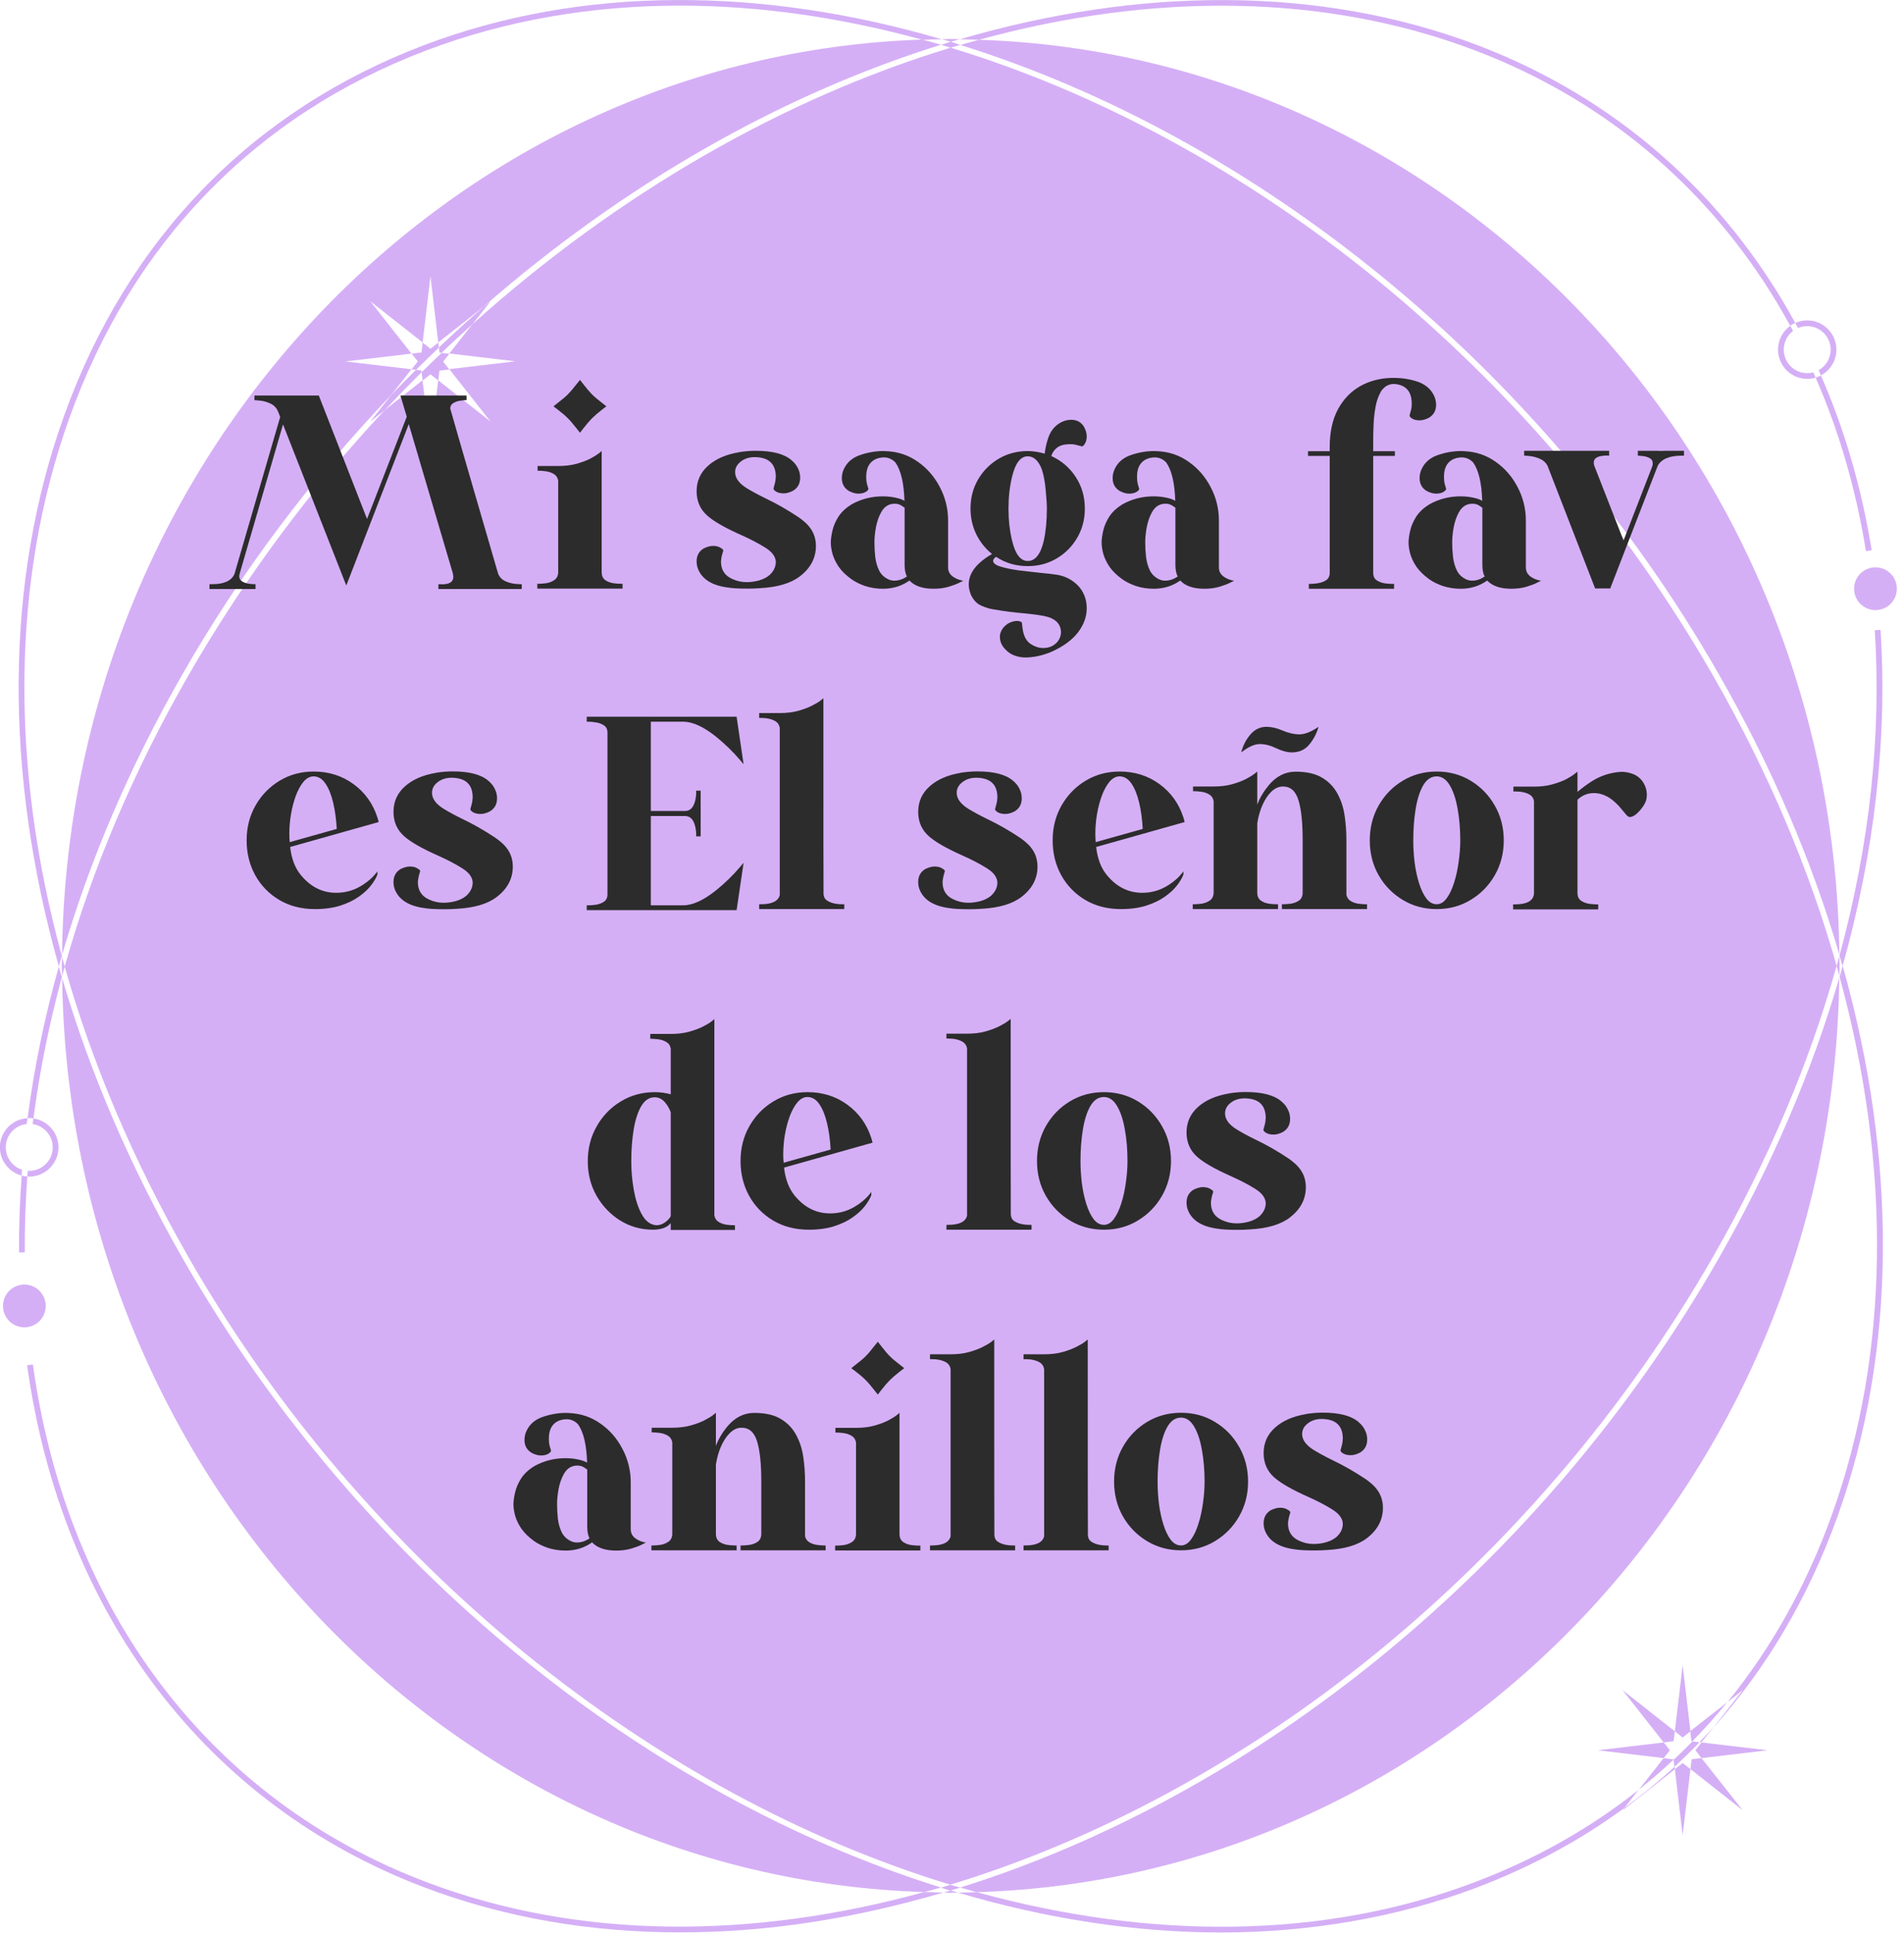 <svg width="202" height="205" viewBox="0 0 202 205" fill="none" xmlns="http://www.w3.org/2000/svg">
<g clip-path="url(#clip0_147_1352)">
<path d="M2.024 132.812H2.633C2.609 130.142 2.706 127.46 2.901 124.765C2.694 124.753 2.499 124.729 2.304 124.668C2.097 127.399 1.999 130.117 2.024 132.812Z" fill="#D5AFF6"/>
<path d="M6.559 101.37C1.061 81.243 1.219 61.468 7.351 44.352C14.044 25.687 27.138 12.204 45.217 5.352C53.703 2.133 62.797 0.597 72.148 0.597C80.584 0.597 89.228 1.853 97.871 4.218C98.554 4.194 99.237 4.169 99.92 4.169C80.938 -1.39 61.822 -1.585 45.01 4.779C26.748 11.704 13.532 25.309 6.778 44.145C0.5 61.651 0.439 81.901 6.242 102.48C6.339 102.114 6.449 101.748 6.559 101.383C6.559 101.407 6.571 101.444 6.583 101.468C6.583 101.407 6.583 101.346 6.583 101.273C6.583 101.297 6.559 101.334 6.559 101.358V101.37Z" fill="#D5AFF6"/>
<path d="M156.499 5.352C171.068 10.875 182.577 21.067 189.928 34.55C190.086 34.428 190.269 34.331 190.464 34.245C183.04 20.652 171.422 10.363 156.719 4.779C139.919 -1.585 120.791 -1.377 101.822 4.17C102.504 4.17 103.175 4.206 103.857 4.218C122.096 -0.78 140.383 -0.768 156.499 5.352Z" fill="#D5AFF6"/>
<path d="M2.926 118.585C2.987 118.572 3.036 118.572 3.097 118.572C3.255 118.572 3.401 118.585 3.548 118.609C4.194 113.635 5.206 108.637 6.559 103.626C6.449 103.248 6.339 102.87 6.242 102.492C4.73 107.869 3.621 113.245 2.926 118.585Z" fill="#D5AFF6"/>
<path d="M197.962 58.445L198.571 58.348C197.499 51.74 195.694 45.535 193.183 39.817C193.012 39.914 192.817 39.988 192.622 40.048C195.109 45.718 196.901 51.886 197.962 58.445Z" fill="#D5AFF6"/>
<path d="M45.217 199.584C22.346 190.916 7.132 170.91 3.487 144.698L2.877 144.784C6.559 171.215 21.92 191.391 44.998 200.144C53.544 203.387 62.7 204.923 72.124 204.923C81.547 204.923 90.703 203.448 100.09 200.693C99.408 200.693 98.737 200.656 98.054 200.644C79.755 205.691 61.395 205.716 45.217 199.584Z" fill="#D5AFF6"/>
<path d="M195.133 103.699C195.133 103.699 195.158 103.626 195.158 103.589C195.158 103.565 195.146 103.529 195.133 103.504C195.133 103.565 195.133 103.638 195.133 103.699Z" fill="#D5AFF6"/>
<path d="M195.487 102.443C198.864 90.398 200.254 78.39 199.51 66.796L198.901 66.832C199.62 78.048 198.328 89.667 195.158 101.322C195.158 101.322 195.158 101.334 195.158 101.346C195.268 101.712 195.365 102.077 195.475 102.443H195.487Z" fill="#D5AFF6"/>
<path d="M195.158 101.322C195.158 101.322 195.146 101.273 195.133 101.249C195.133 101.297 195.133 101.346 195.133 101.395C195.133 101.37 195.146 101.346 195.158 101.322Z" fill="#D5AFF6"/>
<path d="M6.559 103.626C6.559 103.626 6.583 103.699 6.596 103.724C6.596 103.663 6.596 103.59 6.596 103.529C6.596 103.565 6.583 103.59 6.571 103.626H6.559Z" fill="#D5AFF6"/>
<path d="M195.487 102.443C195.377 102.833 195.28 103.211 195.17 103.602C200.668 123.729 200.498 143.491 194.365 160.596C191.671 168.106 187.941 174.762 183.271 180.504L184.893 179.236L181.845 183.113C181.845 183.113 181.857 183.101 181.869 183.089H181.882C187.477 176.822 191.878 169.349 194.951 160.803C201.229 143.296 201.302 123.034 195.511 102.48C195.511 102.468 195.511 102.456 195.511 102.443H195.487Z" fill="#D5AFF6"/>
<path d="M173.86 189.794C168.752 193.854 162.961 197.133 156.499 199.584C140.322 205.728 121.937 205.704 103.626 200.656C102.955 200.681 102.297 200.705 101.626 200.705C111.002 203.485 120.425 204.935 129.569 204.935C138.712 204.935 148.161 203.399 156.707 200.157C162.412 197.986 167.642 195.17 172.324 191.732L172.348 191.708L173.86 189.782H173.848L173.86 189.794Z" fill="#D5AFF6"/>
<path d="M2.353 124.058C1.341 123.729 0.61 122.778 0.61 121.669C0.61 120.389 1.597 119.328 2.841 119.194C2.841 119.097 2.853 118.999 2.877 118.889C2.877 118.792 2.902 118.682 2.914 118.584C1.28 118.67 -0.012 120.023 -0.012 121.669C-0.012 123.095 0.963 124.314 2.292 124.668C2.292 124.558 2.304 124.461 2.316 124.363C2.316 124.253 2.329 124.156 2.341 124.058H2.353Z" fill="#D5AFF6"/>
<path d="M3.462 119.206C4.669 119.389 5.596 120.425 5.596 121.669C5.596 123.047 4.474 124.168 3.097 124.168C3.048 124.168 2.999 124.168 2.95 124.156C2.938 124.253 2.938 124.351 2.926 124.461C2.914 124.558 2.914 124.656 2.901 124.765C2.962 124.778 3.036 124.778 3.097 124.778C4.803 124.778 6.205 123.376 6.205 121.669C6.205 120.121 5.047 118.828 3.548 118.609C3.523 118.706 3.511 118.804 3.499 118.914C3.487 119.011 3.474 119.109 3.462 119.206Z" fill="#D5AFF6"/>
<path d="M192.366 39.487C192.159 39.548 191.952 39.573 191.732 39.573C190.354 39.573 189.245 38.451 189.245 37.074C189.245 36.269 189.623 35.562 190.22 35.099C190.184 35.001 190.135 34.904 190.086 34.818C190.025 34.721 189.989 34.635 189.928 34.55C189.148 35.123 188.635 36.037 188.635 37.074C188.635 38.78 190.025 40.182 191.732 40.182C192.037 40.182 192.342 40.134 192.622 40.048C192.585 39.951 192.549 39.853 192.5 39.768C192.464 39.67 192.415 39.573 192.366 39.487Z" fill="#D5AFF6"/>
<path d="M190.757 34.782C191.062 34.66 191.391 34.587 191.732 34.587C193.11 34.587 194.219 35.709 194.219 37.074C194.219 38.013 193.707 38.829 192.939 39.256C193 39.354 193.037 39.439 193.061 39.536C193.122 39.634 193.159 39.719 193.183 39.817C194.158 39.293 194.829 38.256 194.829 37.074C194.829 35.367 193.439 33.977 191.732 33.977C191.281 33.977 190.854 34.075 190.464 34.245C190.513 34.331 190.562 34.416 190.611 34.514C190.659 34.599 190.708 34.697 190.757 34.782Z" fill="#D5AFF6"/>
<path d="M179.346 183.601L178.517 176.591L177.688 183.601L178.517 184.259L179.346 183.601Z" fill="#D5AFF6"/>
<path d="M177.688 187.611L178.517 194.621L179.346 187.611L178.517 186.965L177.688 187.611Z" fill="#D5AFF6"/>
<path d="M176.505 184.783L169.507 185.612L176.505 186.441L177.164 185.612L176.505 184.783Z" fill="#D5AFF6"/>
<path d="M180.516 186.441L187.526 185.612L180.516 184.783L179.87 185.612L180.516 186.441Z" fill="#D5AFF6"/>
<path d="M179.468 184.649H179.553C180.845 183.332 182.077 181.955 183.247 180.516L179.321 183.588L179.443 184.637L179.468 184.649Z" fill="#D5AFF6"/>
<path d="M176.505 186.441L173.872 189.782C175.14 188.782 176.371 187.722 177.542 186.612V186.576L176.481 186.454L176.505 186.441Z" fill="#D5AFF6"/>
<path d="M180.309 184.747L180.516 184.771L181.833 183.101C181.345 183.662 180.833 184.198 180.321 184.734L180.309 184.747Z" fill="#D5AFF6"/>
<path d="M179.346 187.612L184.893 191.976L180.516 186.441L179.468 186.563L179.346 187.612Z" fill="#D5AFF6"/>
<path d="M177.688 183.601L172.141 179.236L176.505 184.783L177.554 184.649L177.688 183.601Z" fill="#D5AFF6"/>
<path d="M177.651 187.368C175.969 188.916 174.213 190.343 172.36 191.708L172.141 191.988L177.688 187.624L177.663 187.368H177.651Z" fill="#D5AFF6"/>
<path d="M177.651 187.368C178.566 186.514 179.443 185.661 180.309 184.759L179.553 184.673C178.895 185.344 178.249 185.99 177.554 186.612L177.639 187.38L177.651 187.368Z" fill="#D5AFF6"/>
<path d="M4.852 138.493C4.852 137.237 3.84 136.225 2.585 136.225C1.329 136.225 0.317 137.237 0.317 138.493C0.317 139.749 1.329 140.76 2.585 140.76C3.84 140.76 4.852 139.749 4.852 138.493Z" fill="#D5AFF6"/>
<path d="M198.974 60.164C197.718 60.164 196.706 61.176 196.706 62.432C196.706 63.687 197.718 64.699 198.974 64.699C200.229 64.699 201.241 63.687 201.241 62.432C201.241 61.176 200.229 60.164 198.974 60.164Z" fill="#D5AFF6"/>
<path d="M195.133 103.699C192.22 113.671 187.953 123.644 182.357 133.421C163.46 166.435 132.982 190.452 101.87 200.169C102.455 200.339 103.04 200.485 103.626 200.656C154.024 199.144 194.499 156.438 195.133 103.699Z" fill="#D5AFF6"/>
<path d="M19.884 133.129C38.866 166.301 69.576 190.355 100.81 199.864C132.08 190.379 162.827 166.314 181.833 133.117C187.612 123.022 191.964 112.709 194.853 102.419C191.952 92.191 187.599 81.877 181.833 71.807C162.839 38.622 132.117 14.557 100.858 5.06C101.2 4.95 101.529 4.852 101.87 4.755C101.541 4.645 101.212 4.535 100.871 4.426C101.188 4.328 101.505 4.255 101.822 4.157C101.505 4.157 101.188 4.133 100.871 4.133C100.554 4.133 100.237 4.157 99.92 4.157C100.237 4.255 100.554 4.328 100.858 4.426C100.517 4.535 100.176 4.645 99.834 4.755C100.176 4.852 100.505 4.95 100.846 5.06C83.108 10.448 65.528 20.543 50.179 34.331L50.143 34.367C50.143 34.367 50.143 34.367 50.131 34.367L47.668 37.488L54.678 38.317L47.668 39.146L52.032 44.693L46.485 40.329L45.656 47.339L44.827 40.329L40.792 43.511C32.904 51.935 25.833 61.432 19.884 71.807C14.13 81.852 9.765 92.178 6.864 102.504C6.778 102.151 6.669 101.81 6.583 101.456C6.583 101.785 6.559 102.102 6.559 102.419C6.559 102.785 6.583 103.151 6.583 103.516C6.669 103.187 6.766 102.846 6.864 102.517C9.765 112.745 14.117 123.035 19.884 133.117V133.129Z" fill="#D5AFF6"/>
<path d="M99.834 200.169C68.722 190.464 38.256 166.435 19.36 133.421C13.776 123.656 9.509 113.659 6.595 103.723C7.254 156.426 47.692 199.108 98.067 200.644C98.664 200.486 99.261 200.339 99.859 200.156L99.834 200.169Z" fill="#D5AFF6"/>
<path d="M182.357 71.514C187.965 81.291 192.244 91.312 195.146 101.248C194.548 48.558 154.171 5.852 103.857 4.218C103.199 4.401 102.541 4.572 101.882 4.767C132.994 14.471 163.473 38.5 182.357 71.514Z" fill="#D5AFF6"/>
<path d="M100.834 200.485C100.59 200.558 100.346 200.632 100.103 200.705C100.359 200.705 100.615 200.729 100.871 200.729C101.127 200.729 101.383 200.717 101.639 200.705C101.383 200.632 101.127 200.558 100.858 200.485C100.858 200.498 100.846 200.498 100.834 200.485Z" fill="#D5AFF6"/>
<path d="M6.583 101.273C9.497 91.252 13.776 81.243 19.36 71.502C25.59 60.603 33.099 50.679 41.463 41.938L41.536 41.853L43.657 39.159L36.647 38.33L43.657 37.501L39.293 31.954L44.84 36.318L45.669 29.308L46.498 36.318L51.325 32.514L51.374 32.466C66.162 19.555 82.901 10.021 99.834 4.743C99.176 4.548 98.518 4.377 97.872 4.194C47.546 5.864 7.169 48.57 6.583 101.273Z" fill="#D5AFF6"/>
<path d="M100.858 199.876H100.846C100.846 199.876 100.822 199.876 100.81 199.876C100.48 199.973 100.164 200.083 99.834 200.181C100.164 200.302 100.493 200.4 100.822 200.497C101.175 200.388 101.517 200.29 101.87 200.181C101.529 200.083 101.2 199.985 100.858 199.888V199.876Z" fill="#D5AFF6"/>
<path d="M194.865 102.468C194.951 102.809 195.048 103.163 195.146 103.504C195.146 103.151 195.17 102.797 195.17 102.431C195.17 102.066 195.146 101.736 195.146 101.395C195.048 101.736 194.951 102.09 194.853 102.431C194.853 102.431 194.853 102.443 194.853 102.456L194.865 102.468Z" fill="#D5AFF6"/>
<path d="M51.325 32.526L51.228 32.599C49.643 33.977 48.094 35.391 46.558 36.854L46.619 37.379L46.863 37.403C47.936 36.367 49.021 35.367 50.13 34.379L52.044 31.953L51.325 32.514V32.526Z" fill="#D5AFF6"/>
<path d="M44.73 39.475L44.705 39.293L44.132 39.219C43.267 40.073 42.413 40.938 41.56 41.828L41.536 41.853L39.292 44.693L40.804 43.511H40.816C42.109 42.121 43.413 40.78 44.73 39.463V39.475Z" fill="#D5AFF6"/>
<path d="M46.558 36.867L46.497 36.33L45.668 36.988L44.839 36.33L44.718 37.379L43.669 37.5L44.327 38.329L43.669 39.158L44.145 39.219C44.949 38.415 45.754 37.635 46.571 36.854L46.558 36.867Z" fill="#D5AFF6"/>
<path d="M46.863 37.415C46.144 38.098 45.437 38.781 44.73 39.476L44.84 40.353L45.669 39.695L46.498 40.353L46.619 39.305L47.668 39.183L47.01 38.354L47.668 37.525L46.863 37.428V37.415Z" fill="#D5AFF6"/>
</g>
<path d="M55.355 62.464H46.512V61.95L46.897 61.964C47.697 61.964 48.097 61.697 48.097 61.164L48.04 60.792L43.368 44.977L36.739 62.092L30.025 45.006L25.439 60.792L25.382 61.078C25.382 61.345 25.486 61.54 25.696 61.664C25.915 61.788 26.153 61.869 26.41 61.907C26.667 61.935 26.858 61.95 26.982 61.95H27.11V62.464H22.224V61.95H22.524C23.762 61.95 24.544 61.597 24.867 60.892L29.725 44.22L29.496 43.634C29.334 43.253 29.072 42.977 28.71 42.806C28.349 42.634 27.991 42.529 27.639 42.491C27.296 42.453 27.091 42.434 27.025 42.434H26.996V41.948H33.825L38.94 55.035L43.154 44.191L42.483 41.948H49.498V42.434H49.412C49.307 42.434 49.121 42.453 48.855 42.491C48.588 42.52 48.34 42.601 48.112 42.734C47.883 42.858 47.769 43.058 47.769 43.334C47.769 43.382 49.464 49.225 52.855 60.864C52.988 61.188 53.212 61.431 53.526 61.592C54.002 61.831 54.565 61.95 55.212 61.95H55.355V62.464ZM61.534 45.891L61.134 45.391C60.791 44.944 60.491 44.596 60.234 44.348C59.986 44.091 59.643 43.796 59.205 43.463L58.719 43.091L59.205 42.706C59.643 42.372 59.991 42.077 60.248 41.82C60.505 41.562 60.805 41.21 61.148 40.763L61.534 40.291L61.905 40.763C62.248 41.21 62.548 41.562 62.805 41.82C63.062 42.077 63.41 42.372 63.848 42.706L64.334 43.091L63.848 43.463C63.41 43.806 63.062 44.105 62.805 44.363C62.548 44.62 62.248 44.968 61.905 45.406L61.534 45.891ZM66.048 62.421H57.005V61.907H57.191C57.371 61.907 57.619 61.888 57.934 61.85C58.248 61.802 58.529 61.697 58.776 61.535C59.033 61.373 59.181 61.121 59.219 60.778V50.963C59.162 50.649 59.005 50.416 58.748 50.263C58.491 50.111 58.21 50.016 57.905 49.977C57.61 49.939 57.376 49.92 57.205 49.92H57.033V49.42H59.219C59.962 49.42 60.619 49.339 61.191 49.177C61.762 49.015 62.243 48.834 62.634 48.634C63.024 48.425 63.324 48.239 63.534 48.077L63.834 47.834V60.764C63.853 61.107 63.986 61.364 64.234 61.535C64.481 61.697 64.763 61.802 65.077 61.85C65.391 61.888 65.644 61.907 65.834 61.907H66.048V62.421ZM79.363 62.421C78.372 62.421 77.663 62.383 77.234 62.307C75.51 62.088 74.439 61.402 74.02 60.249C73.944 60.011 73.905 59.773 73.905 59.535C73.905 58.926 74.153 58.468 74.648 58.164C75.01 57.983 75.344 57.892 75.648 57.892C75.963 57.892 76.22 57.954 76.42 58.078C76.629 58.192 76.734 58.292 76.734 58.378V58.407C76.591 58.826 76.51 59.206 76.491 59.549C76.491 60.426 76.886 61.04 77.677 61.392C78.163 61.621 78.672 61.735 79.206 61.735C79.653 61.735 80.101 61.673 80.549 61.55C80.996 61.416 81.363 61.226 81.649 60.978C82.087 60.569 82.306 60.107 82.306 59.592L82.292 59.435C82.215 58.93 81.834 58.468 81.149 58.049C80.463 57.621 79.644 57.192 78.691 56.764C76.948 55.992 75.729 55.297 75.034 54.678C74.282 54.011 73.905 53.149 73.905 52.092C73.905 51.016 74.31 50.115 75.12 49.392C75.929 48.668 77.02 48.191 78.391 47.963L78.42 47.949C79.02 47.853 79.606 47.806 80.177 47.806C81.949 47.806 83.216 48.139 83.977 48.806C84.349 49.111 84.616 49.492 84.778 49.949C84.854 50.187 84.892 50.425 84.892 50.663C84.892 51.273 84.644 51.73 84.149 52.035C83.787 52.225 83.454 52.32 83.149 52.32C82.835 52.32 82.573 52.263 82.363 52.149C82.163 52.025 82.063 51.916 82.063 51.82V51.792C82.111 51.639 82.153 51.482 82.192 51.32C82.239 51.149 82.268 51.006 82.277 50.892C82.287 50.777 82.296 50.668 82.306 50.563C82.306 49.172 81.544 48.477 80.02 48.477C79.42 48.487 78.92 48.663 78.52 49.006C78.168 49.301 77.991 49.658 77.991 50.077C77.991 50.697 78.406 51.263 79.234 51.778C79.796 52.12 80.468 52.482 81.249 52.863C82.373 53.397 83.516 54.049 84.677 54.821C85.001 55.04 85.306 55.287 85.592 55.563C86.24 56.211 86.563 56.987 86.563 57.892C86.563 59.168 86.001 60.24 84.877 61.107C83.906 61.859 82.473 62.283 80.577 62.378C80.177 62.407 79.772 62.421 79.363 62.421ZM99.042 62.435C97.88 62.435 97.028 62.145 96.485 61.564C95.666 62.145 94.733 62.435 93.685 62.435C93.018 62.435 92.39 62.34 91.799 62.15C91.218 61.95 90.728 61.707 90.328 61.421C89.747 61.002 89.294 60.559 88.97 60.092C88.656 59.616 88.437 59.154 88.313 58.706C88.199 58.259 88.142 57.873 88.142 57.549C88.142 57.206 88.199 56.783 88.313 56.278C88.427 55.773 88.647 55.268 88.97 54.763C89.304 54.259 89.785 53.821 90.413 53.449C91.413 52.906 92.499 52.635 93.671 52.635C93.966 52.635 94.256 52.654 94.542 52.692C95.237 52.797 95.709 52.94 95.957 53.12C95.899 51.225 95.58 49.868 94.999 49.049C94.656 48.687 94.247 48.506 93.771 48.506C93.38 48.515 93.042 48.601 92.756 48.763C92.185 49.096 91.899 49.692 91.899 50.549C91.899 50.673 91.904 50.797 91.913 50.92C91.923 51.035 91.947 51.177 91.985 51.349C92.032 51.511 92.08 51.668 92.128 51.82V51.849C92.128 51.944 92.028 52.054 91.828 52.178C91.628 52.292 91.371 52.349 91.056 52.349C90.751 52.349 90.418 52.254 90.056 52.063C89.561 51.758 89.313 51.306 89.313 50.706C89.313 50.468 89.351 50.23 89.427 49.992C89.713 49.192 90.275 48.63 91.113 48.306C91.98 47.992 92.842 47.834 93.699 47.834L94.071 47.849C95.309 47.906 96.414 48.282 97.385 48.977C98.366 49.663 99.142 50.558 99.714 51.663C100.295 52.768 100.585 53.944 100.585 55.192V60.149C100.585 60.397 100.638 60.607 100.743 60.778C100.857 60.95 100.995 61.088 101.157 61.192C101.319 61.297 101.476 61.378 101.628 61.435C101.79 61.492 101.924 61.531 102.028 61.55L102.2 61.578L101.785 61.792C101.509 61.935 101.133 62.078 100.657 62.221C100.181 62.364 99.642 62.435 99.042 62.435ZM94.885 61.578C95.342 61.578 95.785 61.431 96.214 61.135C96.052 60.821 95.971 60.407 95.971 59.892V53.835L95.871 53.778C95.766 53.692 95.637 53.611 95.485 53.535C95.333 53.459 95.142 53.42 94.914 53.42C94.294 53.42 93.818 53.721 93.485 54.321C93.228 54.787 93.042 55.321 92.928 55.921C92.823 56.521 92.771 57.049 92.771 57.506C92.771 58.002 92.799 58.521 92.856 59.064C92.923 59.607 93.066 60.097 93.285 60.535C93.513 60.964 93.866 61.278 94.342 61.478C94.523 61.545 94.704 61.578 94.885 61.578ZM108.764 69.722C108.421 69.722 108.078 69.664 107.736 69.55C107.288 69.407 106.897 69.145 106.564 68.764C106.24 68.393 106.078 67.978 106.078 67.521C106.078 67.217 106.188 66.912 106.407 66.607C106.635 66.331 106.883 66.136 107.15 66.021C107.416 65.907 107.659 65.85 107.878 65.85C108.031 65.85 108.155 65.869 108.25 65.907C108.355 65.955 108.412 66.012 108.421 66.078C108.45 66.412 108.493 66.721 108.55 67.007C108.693 67.626 108.974 68.064 109.393 68.321C109.812 68.588 110.24 68.721 110.679 68.721C111.25 68.721 111.722 68.536 112.093 68.164C112.369 67.888 112.526 67.531 112.564 67.093C112.564 66.15 111.96 65.559 110.75 65.321C110.14 65.207 109.417 65.112 108.578 65.035C107.626 64.959 106.593 64.826 105.478 64.635C105.078 64.588 104.626 64.454 104.121 64.235C103.626 64.026 103.245 63.616 102.978 63.007C102.845 62.645 102.778 62.297 102.778 61.964C102.778 60.773 103.602 59.702 105.25 58.749C104.545 58.187 103.988 57.492 103.578 56.663C103.169 55.825 102.964 54.916 102.964 53.935C102.964 52.792 103.231 51.763 103.764 50.849C104.307 49.925 105.035 49.192 105.95 48.649C106.874 48.106 107.902 47.834 109.036 47.834C109.569 47.834 110.169 47.925 110.836 48.106C110.836 48.03 110.845 47.953 110.864 47.877C110.941 47.353 111.069 46.834 111.25 46.32C111.574 45.482 112.131 44.92 112.922 44.634C113.16 44.558 113.403 44.52 113.65 44.52C114.25 44.52 114.703 44.767 115.007 45.263C115.198 45.625 115.293 45.958 115.293 46.263C115.293 46.577 115.231 46.834 115.107 47.034C114.993 47.234 114.888 47.334 114.793 47.334H114.765C114.612 47.287 114.45 47.244 114.279 47.206C114.117 47.158 113.974 47.13 113.85 47.12C113.736 47.111 113.622 47.106 113.507 47.106C112.926 47.106 112.479 47.225 112.164 47.463C111.85 47.701 111.641 48.001 111.536 48.363C112.612 48.849 113.474 49.587 114.122 50.577C114.769 51.558 115.093 52.678 115.093 53.935C115.093 55.078 114.822 56.111 114.279 57.035C113.745 57.949 113.022 58.678 112.107 59.221C111.193 59.764 110.169 60.035 109.036 60.035C107.778 60.035 106.659 59.707 105.678 59.049C105.478 59.183 105.374 59.321 105.364 59.464C105.364 59.721 105.631 59.93 106.164 60.092C106.707 60.254 107.359 60.388 108.121 60.492C108.893 60.588 109.645 60.673 110.379 60.749C111.112 60.816 111.698 60.883 112.136 60.95C112.879 61.073 113.526 61.369 114.079 61.835C114.641 62.302 115.012 62.897 115.193 63.621C115.26 63.916 115.293 64.212 115.293 64.507C115.293 65.402 114.984 66.255 114.365 67.064C113.745 67.874 112.807 68.559 111.55 69.121C110.598 69.522 109.669 69.722 108.764 69.722ZM109.036 59.492C109.836 59.492 110.402 58.778 110.736 57.349C110.955 56.359 111.064 55.221 111.064 53.935C111.064 53.459 111.021 52.792 110.936 51.935C110.86 51.068 110.721 50.339 110.521 49.749C110.169 48.844 109.674 48.392 109.036 48.392C108.274 48.392 107.721 49.106 107.378 50.535C107.121 51.582 106.993 52.716 106.993 53.935C106.993 55.154 107.121 56.292 107.378 57.349C107.721 58.778 108.274 59.492 109.036 59.492ZM127.772 62.435C126.61 62.435 125.758 62.145 125.215 61.564C124.396 62.145 123.462 62.435 122.415 62.435C121.748 62.435 121.119 62.34 120.529 62.15C119.948 61.95 119.457 61.707 119.057 61.421C118.476 61.002 118.024 60.559 117.7 60.092C117.386 59.616 117.167 59.154 117.043 58.706C116.929 58.259 116.872 57.873 116.872 57.549C116.872 57.206 116.929 56.783 117.043 56.278C117.157 55.773 117.376 55.268 117.7 54.763C118.034 54.259 118.515 53.821 119.143 53.449C120.143 52.906 121.229 52.635 122.401 52.635C122.696 52.635 122.986 52.654 123.272 52.692C123.967 52.797 124.439 52.94 124.686 53.12C124.629 51.225 124.31 49.868 123.729 49.049C123.386 48.687 122.977 48.506 122.501 48.506C122.11 48.515 121.772 48.601 121.486 48.763C120.915 49.096 120.629 49.692 120.629 50.549C120.629 50.673 120.634 50.797 120.643 50.92C120.653 51.035 120.677 51.177 120.715 51.349C120.762 51.511 120.81 51.668 120.858 51.82V51.849C120.858 51.944 120.758 52.054 120.558 52.178C120.358 52.292 120.1 52.349 119.786 52.349C119.481 52.349 119.148 52.254 118.786 52.063C118.291 51.758 118.043 51.306 118.043 50.706C118.043 50.468 118.081 50.23 118.157 49.992C118.443 49.192 119.005 48.63 119.843 48.306C120.71 47.992 121.572 47.834 122.429 47.834L122.801 47.849C124.039 47.906 125.144 48.282 126.115 48.977C127.096 49.663 127.872 50.558 128.444 51.663C129.025 52.768 129.315 53.944 129.315 55.192V60.149C129.315 60.397 129.368 60.607 129.472 60.778C129.587 60.95 129.725 61.088 129.887 61.192C130.049 61.297 130.206 61.378 130.358 61.435C130.52 61.492 130.653 61.531 130.758 61.55L130.93 61.578L130.515 61.792C130.239 61.935 129.863 62.078 129.387 62.221C128.91 62.364 128.372 62.435 127.772 62.435ZM123.615 61.578C124.072 61.578 124.515 61.431 124.944 61.135C124.782 60.821 124.701 60.407 124.701 59.892V53.835L124.601 53.778C124.496 53.692 124.367 53.611 124.215 53.535C124.063 53.459 123.872 53.42 123.643 53.42C123.024 53.42 122.548 53.721 122.215 54.321C121.958 54.787 121.772 55.321 121.658 55.921C121.553 56.521 121.5 57.049 121.5 57.506C121.5 58.002 121.529 58.521 121.586 59.064C121.653 59.607 121.796 60.097 122.015 60.535C122.243 60.964 122.596 61.278 123.072 61.478C123.253 61.545 123.434 61.578 123.615 61.578ZM147.902 62.435H138.858V61.921H139.072C139.253 61.921 139.501 61.897 139.815 61.85C140.139 61.802 140.43 61.697 140.687 61.535C140.944 61.364 141.073 61.097 141.073 60.735V48.349H138.772V47.849H141.073V47.42C141.073 45.839 141.358 44.51 141.93 43.434C142.511 42.358 143.287 41.539 144.259 40.977C145.24 40.415 146.349 40.115 147.587 40.077H147.916C148.83 40.077 149.711 40.229 150.559 40.534C151.407 40.877 151.969 41.439 152.245 42.22C152.321 42.458 152.359 42.696 152.359 42.934C152.359 43.534 152.111 43.986 151.616 44.291C151.254 44.482 150.921 44.577 150.616 44.577C150.302 44.577 150.045 44.52 149.845 44.406C149.645 44.282 149.545 44.172 149.545 44.077V44.048C149.592 43.896 149.635 43.739 149.673 43.577C149.721 43.406 149.749 43.263 149.759 43.148C149.768 43.025 149.773 42.901 149.773 42.777C149.773 41.92 149.487 41.324 148.916 40.991C148.63 40.829 148.287 40.739 147.887 40.72C147.335 40.72 146.882 40.972 146.53 41.477L146.502 41.534C146.244 41.972 146.059 42.496 145.944 43.105C145.83 43.706 145.759 44.325 145.73 44.963C145.701 45.591 145.687 46.158 145.687 46.663V47.849H147.987V48.349H145.687V60.749C145.687 61.111 145.816 61.378 146.073 61.55C146.33 61.712 146.616 61.816 146.93 61.864C147.254 61.902 147.506 61.921 147.687 61.921H147.902V62.435ZM160.338 62.435C159.176 62.435 158.323 62.145 157.781 61.564C156.961 62.145 156.028 62.435 154.98 62.435C154.314 62.435 153.685 62.34 153.095 62.15C152.514 61.95 152.023 61.707 151.623 61.421C151.042 61.002 150.59 60.559 150.266 60.092C149.951 59.616 149.732 59.154 149.609 58.706C149.494 58.259 149.437 57.873 149.437 57.549C149.437 57.206 149.494 56.783 149.609 56.278C149.723 55.773 149.942 55.268 150.266 54.763C150.599 54.259 151.08 53.821 151.709 53.449C152.709 52.906 153.795 52.635 154.966 52.635C155.261 52.635 155.552 52.654 155.838 52.692C156.533 52.797 157.004 52.94 157.252 53.12C157.195 51.225 156.876 49.868 156.295 49.049C155.952 48.687 155.542 48.506 155.066 48.506C154.676 48.515 154.337 48.601 154.052 48.763C153.48 49.096 153.195 49.692 153.195 50.549C153.195 50.673 153.199 50.797 153.209 50.92C153.218 51.035 153.242 51.177 153.28 51.349C153.328 51.511 153.375 51.668 153.423 51.82V51.849C153.423 51.944 153.323 52.054 153.123 52.178C152.923 52.292 152.666 52.349 152.352 52.349C152.047 52.349 151.713 52.254 151.352 52.063C150.856 51.758 150.609 51.306 150.609 50.706C150.609 50.468 150.647 50.23 150.723 49.992C151.009 49.192 151.571 48.63 152.409 48.306C153.275 47.992 154.137 47.834 154.995 47.834L155.366 47.849C156.604 47.906 157.709 48.282 158.681 48.977C159.662 49.663 160.438 50.558 161.009 51.663C161.59 52.768 161.881 53.944 161.881 55.192V60.149C161.881 60.397 161.933 60.607 162.038 60.778C162.152 60.95 162.29 61.088 162.452 61.192C162.614 61.297 162.771 61.378 162.924 61.435C163.086 61.492 163.219 61.531 163.324 61.55L163.495 61.578L163.081 61.792C162.805 61.935 162.428 62.078 161.952 62.221C161.476 62.364 160.938 62.435 160.338 62.435ZM156.18 61.578C156.638 61.578 157.08 61.431 157.509 61.135C157.347 60.821 157.266 60.407 157.266 59.892V53.835L157.166 53.778C157.061 53.692 156.933 53.611 156.78 53.535C156.628 53.459 156.438 53.42 156.209 53.42C155.59 53.42 155.114 53.721 154.78 54.321C154.523 54.787 154.337 55.321 154.223 55.921C154.118 56.521 154.066 57.049 154.066 57.506C154.066 58.002 154.095 58.521 154.152 59.064C154.218 59.607 154.361 60.097 154.58 60.535C154.809 60.964 155.161 61.278 155.638 61.478C155.819 61.545 155.999 61.578 156.18 61.578ZM170.831 62.407H169.231L164.174 49.377C163.993 49.044 163.731 48.806 163.388 48.663C163.045 48.511 162.712 48.415 162.388 48.377C162.064 48.339 161.85 48.32 161.745 48.32H161.702V47.806H170.717V48.32L170.431 48.306C170.279 48.306 170.093 48.325 169.874 48.363C169.664 48.392 169.479 48.463 169.317 48.577C169.164 48.682 169.088 48.849 169.088 49.077C169.088 49.163 169.102 49.258 169.131 49.363L172.245 57.321L175.274 49.506C175.322 49.373 175.346 49.254 175.346 49.149C175.346 48.882 175.231 48.692 175.003 48.577C174.784 48.463 174.546 48.392 174.288 48.363C174.041 48.334 173.879 48.32 173.803 48.32H173.76V47.806H175.96V47.82H176.46L176.474 47.806H178.66V48.32H178.446C177.122 48.32 176.265 48.677 175.874 49.392L170.831 62.407ZM33.411 96.407C31.982 96.407 30.72 96.083 29.625 95.435C28.539 94.788 27.691 93.916 27.082 92.821C26.472 91.716 26.167 90.483 26.167 89.121C26.167 87.749 26.482 86.516 27.11 85.42C27.739 84.316 28.591 83.439 29.668 82.792C30.744 82.144 31.944 81.82 33.268 81.82C34.877 81.82 36.287 82.263 37.497 83.149C38.716 84.034 39.563 85.216 40.04 86.692L40.083 86.835C40.121 86.949 40.149 87.063 40.168 87.178L30.782 89.821C30.925 91.068 31.306 92.064 31.925 92.806C32.954 94.054 34.201 94.678 35.668 94.678C36.592 94.678 37.44 94.454 38.211 94.007C38.983 93.559 39.592 93.026 40.04 92.406V92.749C39.906 93.102 39.678 93.487 39.354 93.907C39.04 94.316 38.611 94.711 38.068 95.092C37.535 95.473 36.882 95.788 36.111 96.035C35.339 96.283 34.439 96.407 33.411 96.407ZM30.739 89.306L35.725 87.906C35.668 86.859 35.539 85.92 35.339 85.092C35.139 84.254 34.868 83.587 34.525 83.092C34.182 82.587 33.763 82.334 33.268 82.334C32.877 82.334 32.52 82.525 32.196 82.906C31.882 83.287 31.611 83.782 31.382 84.392C31.163 84.992 30.991 85.649 30.868 86.363C30.753 87.068 30.696 87.759 30.696 88.435C30.696 88.73 30.71 89.02 30.739 89.306ZM47.204 96.421C46.214 96.421 45.504 96.383 45.075 96.307C43.352 96.088 42.28 95.402 41.861 94.249C41.785 94.011 41.747 93.773 41.747 93.535C41.747 92.926 41.994 92.468 42.49 92.164C42.852 91.983 43.185 91.892 43.49 91.892C43.804 91.892 44.061 91.954 44.261 92.078C44.471 92.192 44.575 92.292 44.575 92.378V92.406C44.433 92.826 44.352 93.207 44.333 93.549C44.333 94.426 44.728 95.04 45.518 95.392C46.004 95.621 46.514 95.735 47.047 95.735C47.495 95.735 47.942 95.673 48.39 95.549C48.838 95.416 49.204 95.226 49.49 94.978C49.928 94.569 50.147 94.107 50.147 93.592L50.133 93.435C50.057 92.93 49.676 92.468 48.99 92.049C48.304 91.621 47.485 91.192 46.533 90.763C44.79 89.992 43.571 89.297 42.875 88.678C42.123 88.011 41.747 87.149 41.747 86.092C41.747 85.016 42.151 84.115 42.961 83.392C43.771 82.668 44.861 82.192 46.233 81.963L46.261 81.949C46.861 81.853 47.447 81.806 48.019 81.806C49.79 81.806 51.057 82.139 51.819 82.806C52.19 83.111 52.457 83.492 52.619 83.949C52.695 84.187 52.733 84.425 52.733 84.663C52.733 85.273 52.486 85.73 51.99 86.035C51.628 86.225 51.295 86.32 50.99 86.32C50.676 86.32 50.414 86.263 50.204 86.149C50.004 86.025 49.904 85.916 49.904 85.82V85.792C49.952 85.639 49.995 85.482 50.033 85.32C50.081 85.149 50.109 85.006 50.119 84.892C50.128 84.777 50.138 84.668 50.147 84.563C50.147 83.172 49.385 82.477 47.861 82.477C47.261 82.487 46.761 82.663 46.361 83.006C46.009 83.301 45.833 83.658 45.833 84.077C45.833 84.697 46.247 85.263 47.076 85.778C47.638 86.12 48.309 86.482 49.09 86.863C50.214 87.397 51.357 88.049 52.519 88.82C52.843 89.04 53.147 89.287 53.433 89.563C54.081 90.211 54.405 90.987 54.405 91.892C54.405 93.168 53.843 94.24 52.719 95.107C51.747 95.859 50.314 96.283 48.419 96.378C48.019 96.407 47.614 96.421 47.204 96.421ZM78.148 96.521H62.248V96.007H62.447C62.628 96.007 62.876 95.988 63.19 95.95C63.514 95.902 63.805 95.797 64.062 95.635C64.319 95.464 64.448 95.202 64.448 94.85V77.691C64.448 77.339 64.319 77.082 64.062 76.92C63.805 76.748 63.514 76.644 63.19 76.605C62.876 76.558 62.628 76.534 62.447 76.534H62.248V76.005H78.148L78.891 81.049L78.506 80.591C77.753 79.706 76.906 78.882 75.963 78.12C74.639 77.063 73.477 76.534 72.477 76.534H69.048V86.006H72.662C73.148 86.006 73.486 85.725 73.677 85.163C73.801 84.801 73.862 84.406 73.862 83.977L73.848 83.849H74.334V88.692H73.848L73.862 88.563C73.862 88.135 73.801 87.74 73.677 87.378C73.486 86.816 73.148 86.535 72.662 86.535H69.048V96.007H72.477C73.477 96.007 74.639 95.478 75.963 94.421C76.906 93.659 77.753 92.835 78.506 91.949L78.891 91.492L78.148 96.521ZM89.57 96.407H80.541V95.892H80.727C81.898 95.892 82.565 95.569 82.727 94.921V77.177C82.67 76.863 82.513 76.629 82.256 76.477C81.865 76.248 81.351 76.134 80.713 76.134H80.541V75.62H82.727C83.47 75.62 84.127 75.539 84.699 75.377C85.27 75.215 85.751 75.034 86.142 74.834C86.542 74.634 86.846 74.453 87.056 74.291L87.356 74.048C87.356 87.782 87.361 94.673 87.37 94.721C87.37 95.083 87.499 95.345 87.756 95.507C88.156 95.764 88.689 95.892 89.356 95.892H89.57V96.407ZM102.871 96.421C101.88 96.421 101.171 96.383 100.742 96.307C99.018 96.088 97.947 95.402 97.528 94.249C97.451 94.011 97.413 93.773 97.413 93.535C97.413 92.926 97.661 92.468 98.156 92.164C98.518 91.983 98.851 91.892 99.156 91.892C99.471 91.892 99.728 91.954 99.928 92.078C100.137 92.192 100.242 92.292 100.242 92.378V92.406C100.099 92.826 100.018 93.207 99.999 93.549C99.999 94.426 100.394 95.04 101.185 95.392C101.671 95.621 102.18 95.735 102.714 95.735C103.161 95.735 103.609 95.673 104.056 95.549C104.504 95.416 104.871 95.226 105.157 94.978C105.595 94.569 105.814 94.107 105.814 93.592L105.799 93.435C105.723 92.93 105.342 92.468 104.657 92.049C103.971 91.621 103.152 91.192 102.199 90.763C100.456 89.992 99.237 89.297 98.542 88.678C97.789 88.011 97.413 87.149 97.413 86.092C97.413 85.016 97.818 84.115 98.627 83.392C99.437 82.668 100.528 82.192 101.899 81.963L101.928 81.949C102.528 81.853 103.114 81.806 103.685 81.806C105.457 81.806 106.723 82.139 107.485 82.806C107.857 83.111 108.123 83.492 108.285 83.949C108.362 84.187 108.4 84.425 108.4 84.663C108.4 85.273 108.152 85.73 107.657 86.035C107.295 86.225 106.961 86.32 106.657 86.32C106.342 86.32 106.08 86.263 105.871 86.149C105.671 86.025 105.571 85.916 105.571 85.82V85.792C105.618 85.639 105.661 85.482 105.699 85.32C105.747 85.149 105.776 85.006 105.785 84.892C105.795 84.777 105.804 84.668 105.814 84.563C105.814 83.172 105.052 82.477 103.528 82.477C102.928 82.487 102.428 82.663 102.028 83.006C101.675 83.301 101.499 83.658 101.499 84.077C101.499 84.697 101.913 85.263 102.742 85.778C103.304 86.12 103.976 86.482 104.757 86.863C105.88 87.397 107.023 88.049 108.185 88.82C108.509 89.04 108.814 89.287 109.1 89.563C109.747 90.211 110.071 90.987 110.071 91.892C110.071 93.168 109.509 94.24 108.385 95.107C107.414 95.859 105.98 96.283 104.085 96.378C103.685 96.407 103.28 96.421 102.871 96.421ZM118.921 96.407C117.493 96.407 116.231 96.083 115.135 95.435C114.05 94.788 113.202 93.916 112.592 92.821C111.983 91.716 111.678 90.483 111.678 89.121C111.678 87.749 111.992 86.516 112.621 85.42C113.25 84.316 114.102 83.439 115.178 82.792C116.255 82.144 117.455 81.82 118.779 81.82C120.388 81.82 121.798 82.263 123.007 83.149C124.227 84.034 125.074 85.216 125.55 86.692L125.593 86.835C125.631 86.949 125.66 87.063 125.679 87.178L116.293 89.821C116.436 91.068 116.817 92.064 117.436 92.806C118.464 94.054 119.712 94.678 121.179 94.678C122.103 94.678 122.95 94.454 123.722 94.007C124.493 93.559 125.103 93.026 125.55 92.406V92.749C125.417 93.102 125.189 93.487 124.865 93.907C124.55 94.316 124.122 94.711 123.579 95.092C123.046 95.473 122.393 95.788 121.622 96.035C120.85 96.283 119.95 96.407 118.921 96.407ZM116.25 89.306L121.236 87.906C121.179 86.859 121.05 85.92 120.85 85.092C120.65 84.254 120.379 83.587 120.036 83.092C119.693 82.587 119.274 82.334 118.779 82.334C118.388 82.334 118.031 82.525 117.707 82.906C117.393 83.287 117.121 83.782 116.893 84.392C116.674 84.992 116.502 85.649 116.378 86.363C116.264 87.068 116.207 87.759 116.207 88.435C116.207 88.73 116.221 89.02 116.25 89.306ZM145.03 96.407H136.001V95.892H136.187C136.368 95.892 136.615 95.873 136.929 95.835C137.253 95.788 137.539 95.683 137.787 95.521C138.044 95.35 138.182 95.088 138.201 94.735V89.063C138.201 87.225 138.053 85.825 137.758 84.863C137.463 83.892 136.915 83.406 136.115 83.406C135.658 83.406 135.239 83.596 134.858 83.977C134.486 84.349 134.172 84.83 133.915 85.42C133.667 86.001 133.491 86.63 133.386 87.306V94.749C133.405 95.092 133.539 95.35 133.786 95.521C134.034 95.683 134.315 95.788 134.629 95.835C134.944 95.873 135.191 95.892 135.372 95.892H135.587V96.407H126.543V95.892H126.729C126.91 95.892 127.157 95.873 127.472 95.835C127.786 95.788 128.067 95.683 128.315 95.521C128.572 95.359 128.719 95.107 128.758 94.764V84.949C128.7 84.635 128.543 84.401 128.286 84.249C128.029 84.096 127.748 84.001 127.443 83.963C127.148 83.925 126.915 83.906 126.743 83.906H126.572V83.406H128.758C129.5 83.406 130.158 83.325 130.729 83.163C131.301 83.001 131.782 82.82 132.172 82.62C132.572 82.411 132.877 82.225 133.086 82.063L133.386 81.82V85.335C133.644 84.63 134.048 83.944 134.601 83.277C135.401 82.315 136.353 81.834 137.458 81.834C138.63 81.834 139.568 82.049 140.273 82.477C140.987 82.906 141.53 83.473 141.901 84.177C142.282 84.873 142.535 85.654 142.658 86.52C142.782 87.378 142.844 88.235 142.844 89.092V94.907C142.911 95.202 143.068 95.421 143.316 95.564C143.563 95.707 143.83 95.797 144.116 95.835C144.411 95.873 144.644 95.892 144.816 95.892H145.03V96.407ZM139.887 77.077C139.696 77.772 139.368 78.401 138.901 78.963C138.444 79.515 137.825 79.791 137.044 79.791C136.568 79.791 136.02 79.644 135.401 79.349C134.791 79.053 134.21 78.906 133.658 78.906C133.096 78.906 132.439 79.201 131.686 79.791C131.867 79.067 132.191 78.434 132.658 77.891C133.124 77.348 133.691 77.077 134.358 77.077C134.891 77.077 135.467 77.21 136.087 77.477C136.715 77.744 137.306 77.877 137.858 77.877C138.43 77.877 139.106 77.61 139.887 77.077ZM152.423 96.407C151.099 96.407 149.899 96.083 148.823 95.435C147.747 94.788 146.894 93.916 146.266 92.821C145.637 91.716 145.323 90.483 145.323 89.121C145.323 87.759 145.637 86.525 146.266 85.42C146.894 84.316 147.747 83.439 148.823 82.792C149.899 82.144 151.099 81.82 152.423 81.82C153.756 81.82 154.957 82.144 156.023 82.792C157.1 83.439 157.952 84.316 158.581 85.42C159.219 86.525 159.538 87.759 159.538 89.121C159.538 90.483 159.219 91.716 158.581 92.821C157.952 93.916 157.1 94.788 156.023 95.435C154.957 96.083 153.756 96.407 152.423 96.407ZM152.423 95.892C152.823 95.892 153.175 95.683 153.48 95.264C153.795 94.835 154.056 94.283 154.266 93.607C154.485 92.921 154.647 92.183 154.752 91.392C154.866 90.602 154.923 89.844 154.923 89.121C154.923 87.901 154.828 86.778 154.637 85.749C154.457 84.72 154.18 83.896 153.809 83.277C153.437 82.649 152.975 82.334 152.423 82.334C151.842 82.334 151.366 82.649 150.994 83.277C150.632 83.896 150.366 84.725 150.194 85.763C150.023 86.792 149.937 87.911 149.937 89.121C149.937 89.882 149.985 90.663 150.08 91.464C150.185 92.264 150.342 92.997 150.551 93.664C150.761 94.33 151.018 94.868 151.323 95.278C151.637 95.688 152.004 95.892 152.423 95.892ZM169.56 96.435H160.53V95.907H160.73C161.997 95.907 162.669 95.531 162.745 94.778V84.949C162.688 84.644 162.54 84.42 162.302 84.277C161.921 84.049 161.416 83.934 160.788 83.934H160.559V83.42H162.745C163.478 83.42 164.131 83.339 164.702 83.177C165.283 83.015 165.769 82.834 166.159 82.634C166.55 82.425 166.845 82.239 167.045 82.077L167.359 81.834V83.977C167.864 83.549 168.388 83.163 168.931 82.82C169.864 82.239 170.893 81.915 172.017 81.849C172.512 81.849 172.998 81.958 173.474 82.177C173.865 82.387 174.169 82.682 174.388 83.063C174.608 83.444 174.717 83.849 174.717 84.277C174.717 84.496 174.688 84.711 174.631 84.92C174.498 85.282 174.255 85.654 173.903 86.035C173.56 86.416 173.231 86.62 172.917 86.649C172.812 86.649 172.688 86.573 172.545 86.42C172.403 86.258 172.255 86.082 172.103 85.892C171.16 84.701 170.16 84.106 169.102 84.106C168.512 84.106 167.993 84.287 167.545 84.649L167.359 84.806V94.778C167.378 95.121 167.512 95.373 167.759 95.535C168.017 95.697 168.302 95.802 168.617 95.85C168.931 95.888 169.179 95.907 169.36 95.907H169.56V96.435ZM77.974 130.435H71.159V129.707C70.797 130.164 70.173 130.397 69.287 130.407C68.021 130.407 66.859 130.083 65.801 129.435C64.754 128.778 63.916 127.902 63.287 126.807C62.668 125.711 62.358 124.492 62.358 123.149C62.358 121.787 62.673 120.554 63.301 119.449C63.93 118.335 64.782 117.454 65.859 116.806C66.935 116.149 68.135 115.82 69.459 115.82C70.059 115.82 70.626 115.896 71.159 116.049V111.205C71.111 110.891 70.959 110.658 70.702 110.505C70.445 110.353 70.164 110.258 69.859 110.22C69.564 110.182 69.33 110.163 69.159 110.163H68.987V109.648H71.159C71.902 109.648 72.559 109.567 73.13 109.405C73.711 109.243 74.197 109.062 74.588 108.862C74.978 108.662 75.278 108.482 75.488 108.32L75.788 108.077V128.892C75.845 129.207 76.002 129.44 76.259 129.592C76.516 129.745 76.793 129.84 77.088 129.878C77.393 129.916 77.631 129.935 77.802 129.935H77.974V130.435ZM69.63 129.935C69.964 129.935 70.268 129.835 70.545 129.635C70.83 129.435 71.035 129.216 71.159 128.978V117.949C71.035 117.615 70.878 117.325 70.687 117.077C70.354 116.601 69.945 116.363 69.459 116.363C68.878 116.363 68.402 116.677 68.03 117.306C67.668 117.925 67.401 118.749 67.23 119.777C67.059 120.806 66.973 121.93 66.973 123.149C66.973 124.168 67.063 125.187 67.244 126.206C67.425 127.216 67.701 128.064 68.073 128.749C68.473 129.492 68.992 129.888 69.63 129.935ZM85.81 130.407C84.381 130.407 83.119 130.083 82.024 129.435C80.938 128.788 80.09 127.916 79.481 126.821C78.871 125.716 78.566 124.483 78.566 123.121C78.566 121.749 78.88 120.516 79.509 119.42C80.138 118.315 80.99 117.439 82.067 116.792C83.143 116.144 84.343 115.82 85.667 115.82C87.276 115.82 88.686 116.263 89.895 117.149C91.115 118.035 91.962 119.216 92.439 120.692L92.481 120.835C92.519 120.949 92.548 121.063 92.567 121.178L83.181 123.821C83.324 125.068 83.705 126.064 84.324 126.807C85.352 128.054 86.6 128.678 88.067 128.678C88.991 128.678 89.838 128.454 90.61 128.007C91.381 127.559 91.991 127.026 92.439 126.406V126.749C92.305 127.102 92.077 127.488 91.753 127.907C91.439 128.316 91.01 128.711 90.467 129.092C89.934 129.473 89.281 129.788 88.51 130.035C87.738 130.283 86.838 130.407 85.81 130.407ZM83.138 123.306L88.124 121.906C88.067 120.858 87.938 119.92 87.738 119.092C87.538 118.254 87.267 117.587 86.924 117.092C86.581 116.587 86.162 116.334 85.667 116.334C85.276 116.334 84.919 116.525 84.595 116.906C84.281 117.287 84.01 117.782 83.781 118.392C83.562 118.992 83.39 119.649 83.266 120.363C83.152 121.068 83.095 121.759 83.095 122.435C83.095 122.73 83.109 123.021 83.138 123.306ZM109.439 130.407H100.41V129.892H100.596C101.767 129.892 102.434 129.569 102.596 128.921V111.177C102.539 110.863 102.381 110.629 102.124 110.477C101.734 110.248 101.22 110.134 100.581 110.134H100.41V109.62H102.596C103.339 109.62 103.996 109.539 104.567 109.377C105.139 109.215 105.62 109.034 106.01 108.834C106.41 108.634 106.715 108.453 106.925 108.291L107.225 108.048C107.225 121.782 107.229 128.673 107.239 128.721C107.239 129.083 107.368 129.345 107.625 129.507C108.025 129.764 108.558 129.892 109.225 129.892H109.439V130.407ZM117.118 130.407C115.794 130.407 114.594 130.083 113.518 129.435C112.441 128.788 111.589 127.916 110.96 126.821C110.332 125.716 110.017 124.483 110.017 123.121C110.017 121.759 110.332 120.525 110.96 119.42C111.589 118.315 112.441 117.439 113.518 116.792C114.594 116.144 115.794 115.82 117.118 115.82C118.451 115.82 119.651 116.144 120.718 116.792C121.794 117.439 122.647 118.315 123.275 119.42C123.914 120.525 124.233 121.759 124.233 123.121C124.233 124.483 123.914 125.716 123.275 126.821C122.647 127.916 121.794 128.788 120.718 129.435C119.651 130.083 118.451 130.407 117.118 130.407ZM117.118 129.892C117.518 129.892 117.87 129.683 118.175 129.264C118.489 128.835 118.751 128.283 118.961 127.607C119.18 126.921 119.342 126.183 119.447 125.392C119.561 124.602 119.618 123.844 119.618 123.121C119.618 121.901 119.523 120.778 119.332 119.749C119.151 118.72 118.875 117.896 118.504 117.277C118.132 116.649 117.67 116.334 117.118 116.334C116.537 116.334 116.061 116.649 115.689 117.277C115.327 117.896 115.061 118.725 114.889 119.763C114.718 120.792 114.632 121.911 114.632 123.121C114.632 123.883 114.68 124.664 114.775 125.464C114.88 126.264 115.037 126.997 115.246 127.664C115.456 128.33 115.713 128.869 116.018 129.278C116.332 129.688 116.699 129.892 117.118 129.892ZM131.34 130.421C130.349 130.421 129.64 130.383 129.211 130.307C127.487 130.088 126.416 129.402 125.997 128.249C125.921 128.011 125.882 127.773 125.882 127.535C125.882 126.926 126.13 126.468 126.625 126.164C126.987 125.983 127.321 125.892 127.625 125.892C127.94 125.892 128.197 125.954 128.397 126.078C128.606 126.192 128.711 126.292 128.711 126.378V126.406C128.568 126.826 128.487 127.207 128.468 127.549C128.468 128.426 128.864 129.04 129.654 129.392C130.14 129.621 130.649 129.735 131.183 129.735C131.63 129.735 132.078 129.673 132.526 129.55C132.973 129.416 133.34 129.226 133.626 128.978C134.064 128.569 134.283 128.107 134.283 127.592L134.269 127.435C134.193 126.93 133.812 126.468 133.126 126.049C132.44 125.621 131.621 125.192 130.668 124.764C128.926 123.992 127.706 123.297 127.011 122.678C126.259 122.011 125.882 121.149 125.882 120.092C125.882 119.016 126.287 118.115 127.097 117.392C127.906 116.668 128.997 116.192 130.368 115.963L130.397 115.949C130.997 115.853 131.583 115.806 132.154 115.806C133.926 115.806 135.193 116.139 135.955 116.806C136.326 117.111 136.593 117.492 136.755 117.949C136.831 118.187 136.869 118.425 136.869 118.663C136.869 119.273 136.621 119.73 136.126 120.035C135.764 120.225 135.431 120.32 135.126 120.32C134.812 120.32 134.55 120.263 134.34 120.149C134.14 120.025 134.04 119.916 134.04 119.82V119.792C134.088 119.639 134.131 119.482 134.169 119.32C134.216 119.149 134.245 119.006 134.254 118.892C134.264 118.777 134.273 118.668 134.283 118.563C134.283 117.173 133.521 116.477 131.997 116.477C131.397 116.487 130.897 116.663 130.497 117.006C130.145 117.301 129.968 117.658 129.968 118.077C129.968 118.696 130.383 119.263 131.211 119.777C131.773 120.12 132.445 120.482 133.226 120.863C134.35 121.397 135.493 122.049 136.655 122.821C136.978 123.04 137.283 123.287 137.569 123.563C138.217 124.211 138.54 124.987 138.54 125.892C138.54 127.168 137.978 128.24 136.855 129.107C135.883 129.859 134.45 130.283 132.554 130.378C132.154 130.407 131.75 130.421 131.34 130.421ZM65.373 164.435C64.211 164.435 63.358 164.145 62.816 163.564C61.996 164.145 61.063 164.435 60.015 164.435C59.349 164.435 58.72 164.34 58.13 164.15C57.548 163.95 57.058 163.707 56.658 163.421C56.077 163.002 55.625 162.559 55.301 162.092C54.986 161.616 54.767 161.154 54.644 160.706C54.529 160.259 54.472 159.873 54.472 159.549C54.472 159.206 54.529 158.783 54.644 158.278C54.758 157.773 54.977 157.268 55.301 156.763C55.634 156.259 56.115 155.82 56.744 155.449C57.744 154.906 58.83 154.635 60.001 154.635C60.296 154.635 60.587 154.654 60.873 154.692C61.568 154.797 62.039 154.939 62.287 155.12C62.23 153.225 61.911 151.868 61.33 151.049C60.987 150.687 60.577 150.506 60.101 150.506C59.711 150.515 59.372 150.601 59.087 150.763C58.515 151.096 58.23 151.692 58.23 152.549C58.23 152.673 58.234 152.796 58.244 152.92C58.253 153.035 58.277 153.177 58.315 153.349C58.363 153.511 58.41 153.668 58.458 153.82V153.849C58.458 153.944 58.358 154.054 58.158 154.178C57.958 154.292 57.701 154.349 57.387 154.349C57.082 154.349 56.748 154.254 56.386 154.063C55.891 153.758 55.644 153.306 55.644 152.706C55.644 152.468 55.682 152.23 55.758 151.992C56.044 151.192 56.606 150.63 57.444 150.306C58.31 149.992 59.172 149.834 60.03 149.834L60.401 149.849C61.639 149.906 62.744 150.282 63.716 150.977C64.697 151.663 65.473 152.558 66.044 153.663C66.625 154.768 66.916 155.944 66.916 157.192V162.149C66.916 162.397 66.968 162.607 67.073 162.778C67.187 162.95 67.325 163.088 67.487 163.192C67.649 163.297 67.806 163.378 67.959 163.435C68.121 163.492 68.254 163.53 68.359 163.55L68.53 163.578L68.116 163.792C67.84 163.935 67.463 164.078 66.987 164.221C66.511 164.364 65.973 164.435 65.373 164.435ZM61.215 163.578C61.673 163.578 62.115 163.43 62.544 163.135C62.382 162.821 62.301 162.407 62.301 161.892V155.835L62.201 155.778C62.096 155.692 61.968 155.611 61.815 155.535C61.663 155.459 61.473 155.42 61.244 155.42C60.625 155.42 60.149 155.72 59.815 156.32C59.558 156.787 59.372 157.321 59.258 157.921C59.153 158.521 59.101 159.049 59.101 159.506C59.101 160.002 59.13 160.521 59.187 161.064C59.253 161.607 59.396 162.097 59.615 162.535C59.844 162.964 60.196 163.278 60.672 163.478C60.853 163.545 61.034 163.578 61.215 163.578ZM87.595 164.407H78.566V163.892H78.752C78.933 163.892 79.181 163.873 79.495 163.835C79.819 163.788 80.104 163.683 80.352 163.521C80.609 163.35 80.747 163.088 80.766 162.735V157.063C80.766 155.225 80.619 153.825 80.323 152.863C80.028 151.892 79.481 151.406 78.68 151.406C78.223 151.406 77.804 151.596 77.423 151.977C77.052 152.349 76.737 152.83 76.48 153.42C76.233 154.001 76.056 154.63 75.952 155.306V162.749C75.971 163.092 76.104 163.35 76.352 163.521C76.599 163.683 76.88 163.788 77.195 163.835C77.509 163.873 77.757 163.892 77.938 163.892H78.152V164.407H69.109V163.892H69.294C69.475 163.892 69.723 163.873 70.037 163.835C70.351 163.788 70.632 163.683 70.88 163.521C71.137 163.359 71.285 163.107 71.323 162.764V152.949C71.266 152.635 71.109 152.401 70.851 152.249C70.594 152.096 70.313 152.001 70.008 151.963C69.713 151.925 69.48 151.906 69.308 151.906H69.137V151.406H71.323C72.066 151.406 72.723 151.325 73.294 151.163C73.866 151.001 74.347 150.82 74.737 150.62C75.137 150.411 75.442 150.225 75.652 150.063L75.952 149.82V153.335C76.209 152.63 76.614 151.944 77.166 151.277C77.966 150.315 78.919 149.834 80.023 149.834C81.195 149.834 82.133 150.049 82.838 150.477C83.552 150.906 84.095 151.473 84.467 152.177C84.848 152.873 85.1 153.654 85.224 154.52C85.348 155.378 85.409 156.235 85.409 157.092V162.907C85.476 163.202 85.633 163.421 85.881 163.564C86.129 163.707 86.395 163.797 86.681 163.835C86.976 163.873 87.21 163.892 87.381 163.892H87.595V164.407ZM93.131 147.891L92.731 147.391C92.388 146.944 92.088 146.596 91.831 146.348C91.584 146.091 91.241 145.796 90.802 145.463L90.317 145.091L90.802 144.705C91.241 144.372 91.588 144.077 91.845 143.82C92.103 143.563 92.403 143.21 92.745 142.762L93.131 142.291L93.503 142.762C93.846 143.21 94.145 143.563 94.403 143.82C94.66 144.077 95.007 144.372 95.446 144.705L95.931 145.091L95.446 145.463C95.007 145.806 94.66 146.106 94.403 146.363C94.145 146.62 93.846 146.968 93.503 147.406L93.131 147.891ZM97.646 164.421H88.602V163.907H88.788C88.969 163.907 89.217 163.888 89.531 163.85C89.845 163.802 90.126 163.697 90.374 163.535C90.631 163.373 90.779 163.121 90.817 162.778V152.963C90.76 152.649 90.602 152.415 90.345 152.263C90.088 152.111 89.807 152.015 89.502 151.977C89.207 151.939 88.974 151.92 88.802 151.92H88.631V151.42H90.817C91.56 151.42 92.217 151.339 92.788 151.177C93.36 151.015 93.841 150.834 94.231 150.634C94.622 150.425 94.922 150.239 95.131 150.077L95.431 149.834V162.764C95.45 163.107 95.584 163.364 95.831 163.535C96.079 163.697 96.36 163.802 96.674 163.85C96.989 163.888 97.241 163.907 97.431 163.907H97.646V164.421ZM107.696 164.407H98.667V163.892H98.853C100.024 163.892 100.691 163.569 100.853 162.921V145.177C100.796 144.863 100.639 144.629 100.381 144.477C99.991 144.248 99.477 144.134 98.838 144.134H98.667V143.62H100.853C101.596 143.62 102.253 143.539 102.824 143.377C103.396 143.215 103.877 143.034 104.267 142.834C104.667 142.634 104.972 142.453 105.182 142.291L105.482 142.048C105.482 155.782 105.486 162.673 105.496 162.721C105.496 163.083 105.625 163.345 105.882 163.507C106.282 163.764 106.815 163.892 107.482 163.892H107.696V164.407ZM117.618 164.407H108.589V163.892H108.774C109.946 163.892 110.613 163.569 110.775 162.921V145.177C110.717 144.863 110.56 144.629 110.303 144.477C109.913 144.248 109.398 144.134 108.76 144.134H108.589V143.62H110.775C111.518 143.62 112.175 143.539 112.746 143.377C113.318 143.215 113.799 143.034 114.189 142.834C114.589 142.634 114.894 142.453 115.103 142.291L115.403 142.048C115.403 155.782 115.408 162.673 115.418 162.721C115.418 163.083 115.546 163.345 115.804 163.507C116.204 163.764 116.737 163.892 117.404 163.892H117.618V164.407ZM125.297 164.407C123.973 164.407 122.773 164.083 121.696 163.435C120.62 162.788 119.768 161.916 119.139 160.821C118.511 159.716 118.196 158.483 118.196 157.121C118.196 155.759 118.511 154.525 119.139 153.42C119.768 152.315 120.62 151.439 121.696 150.792C122.773 150.144 123.973 149.82 125.297 149.82C126.63 149.82 127.83 150.144 128.897 150.792C129.973 151.439 130.826 152.315 131.454 153.42C132.092 154.525 132.411 155.759 132.411 157.121C132.411 158.483 132.092 159.716 131.454 160.821C130.826 161.916 129.973 162.788 128.897 163.435C127.83 164.083 126.63 164.407 125.297 164.407ZM125.297 163.892C125.697 163.892 126.049 163.683 126.354 163.264C126.668 162.835 126.93 162.283 127.14 161.607C127.359 160.921 127.521 160.183 127.625 159.392C127.74 158.602 127.797 157.844 127.797 157.121C127.797 155.901 127.702 154.778 127.511 153.749C127.33 152.72 127.054 151.896 126.683 151.277C126.311 150.649 125.849 150.334 125.297 150.334C124.716 150.334 124.239 150.649 123.868 151.277C123.506 151.896 123.239 152.725 123.068 153.763C122.897 154.792 122.811 155.911 122.811 157.121C122.811 157.883 122.858 158.664 122.954 159.464C123.058 160.264 123.216 160.997 123.425 161.664C123.635 162.33 123.892 162.869 124.197 163.278C124.511 163.688 124.878 163.892 125.297 163.892ZM139.519 164.421C138.528 164.421 137.819 164.383 137.39 164.307C135.666 164.088 134.595 163.402 134.176 162.249C134.099 162.011 134.061 161.773 134.061 161.535C134.061 160.926 134.309 160.468 134.804 160.164C135.166 159.983 135.499 159.892 135.804 159.892C136.119 159.892 136.376 159.954 136.576 160.078C136.785 160.192 136.89 160.292 136.89 160.378V160.406C136.747 160.826 136.666 161.207 136.647 161.549C136.647 162.426 137.042 163.04 137.833 163.392C138.319 163.621 138.828 163.735 139.362 163.735C139.809 163.735 140.257 163.673 140.705 163.55C141.152 163.416 141.519 163.226 141.805 162.978C142.243 162.569 142.462 162.107 142.462 161.592L142.448 161.435C142.371 160.93 141.99 160.468 141.305 160.049C140.619 159.621 139.8 159.192 138.847 158.764C137.104 157.992 135.885 157.297 135.19 156.678C134.437 156.011 134.061 155.149 134.061 154.092C134.061 153.016 134.466 152.115 135.276 151.392C136.085 150.668 137.176 150.192 138.547 149.963L138.576 149.949C139.176 149.853 139.762 149.806 140.333 149.806C142.105 149.806 143.371 150.139 144.133 150.806C144.505 151.111 144.772 151.492 144.933 151.949C145.01 152.187 145.048 152.425 145.048 152.663C145.048 153.273 144.8 153.73 144.305 154.035C143.943 154.225 143.61 154.32 143.305 154.32C142.99 154.32 142.729 154.263 142.519 154.149C142.319 154.025 142.219 153.916 142.219 153.82V153.792C142.267 153.639 142.309 153.482 142.348 153.32C142.395 153.149 142.424 153.006 142.433 152.892C142.443 152.777 142.452 152.668 142.462 152.563C142.462 151.173 141.7 150.477 140.176 150.477C139.576 150.487 139.076 150.663 138.676 151.006C138.323 151.301 138.147 151.658 138.147 152.077C138.147 152.696 138.562 153.263 139.39 153.777C139.952 154.12 140.624 154.482 141.405 154.863C142.528 155.397 143.671 156.049 144.833 156.821C145.157 157.04 145.462 157.287 145.748 157.563C146.395 158.211 146.719 158.987 146.719 159.892C146.719 161.168 146.157 162.24 145.033 163.107C144.062 163.859 142.629 164.283 140.733 164.378C140.333 164.407 139.928 164.421 139.519 164.421Z" fill="#2C2C2C"/>
<defs>
<clipPath id="clip0_147_1352">
<rect width="201.253" height="204.935" fill="white"/>
</clipPath>
</defs>
</svg>
